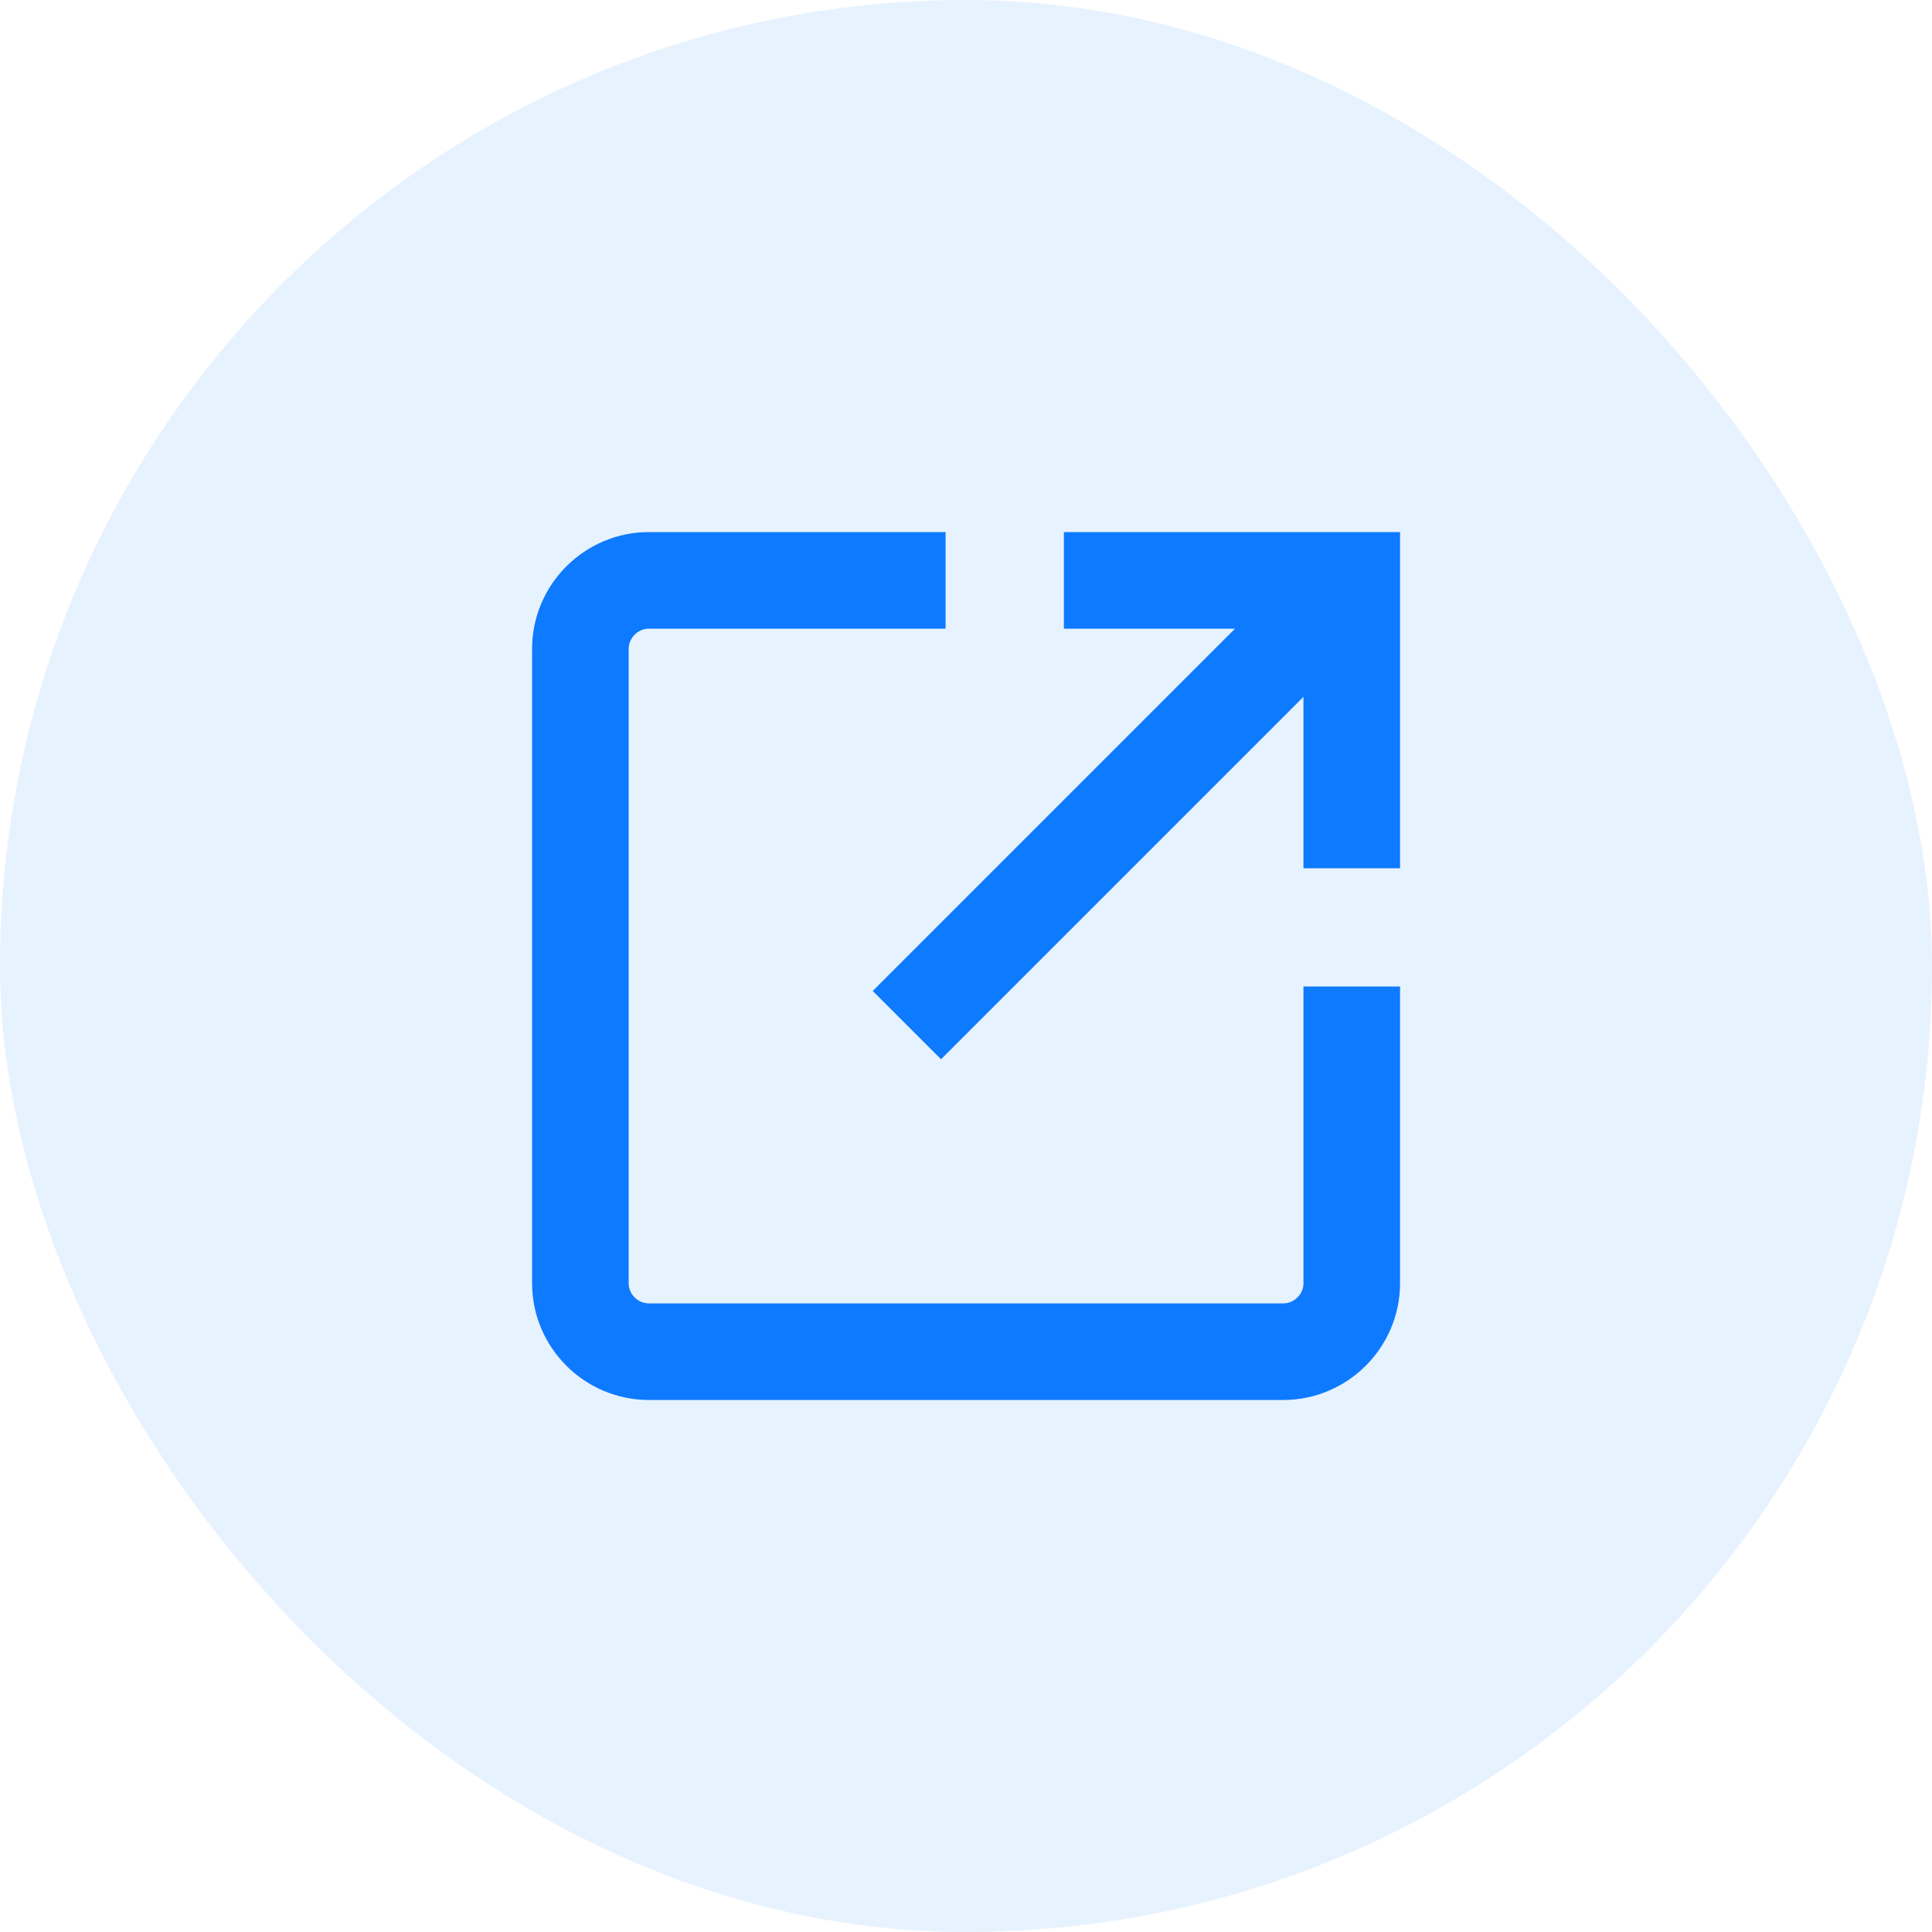 <svg width="30" height="30" viewBox="0 0 30 30" xmlns="http://www.w3.org/2000/svg"><title>Icon_url</title><g fill="none" fill-rule="evenodd"><rect fill="#0D7AFF" opacity=".1" width="30" height="30" rx="15"/><g stroke="#0D7AFF" stroke-width="1.5"><path d="M16.52 9.012h4.47v4.47M14.082 15.918l6.907-6.907M20.99 15.318v4.608c0 .584-.48 1.063-1.064 1.063h-9.85c-.585 0-1.064-.479-1.064-1.063v-9.85c0-.585.48-1.064 1.064-1.064h4.607"/></g></g></svg>